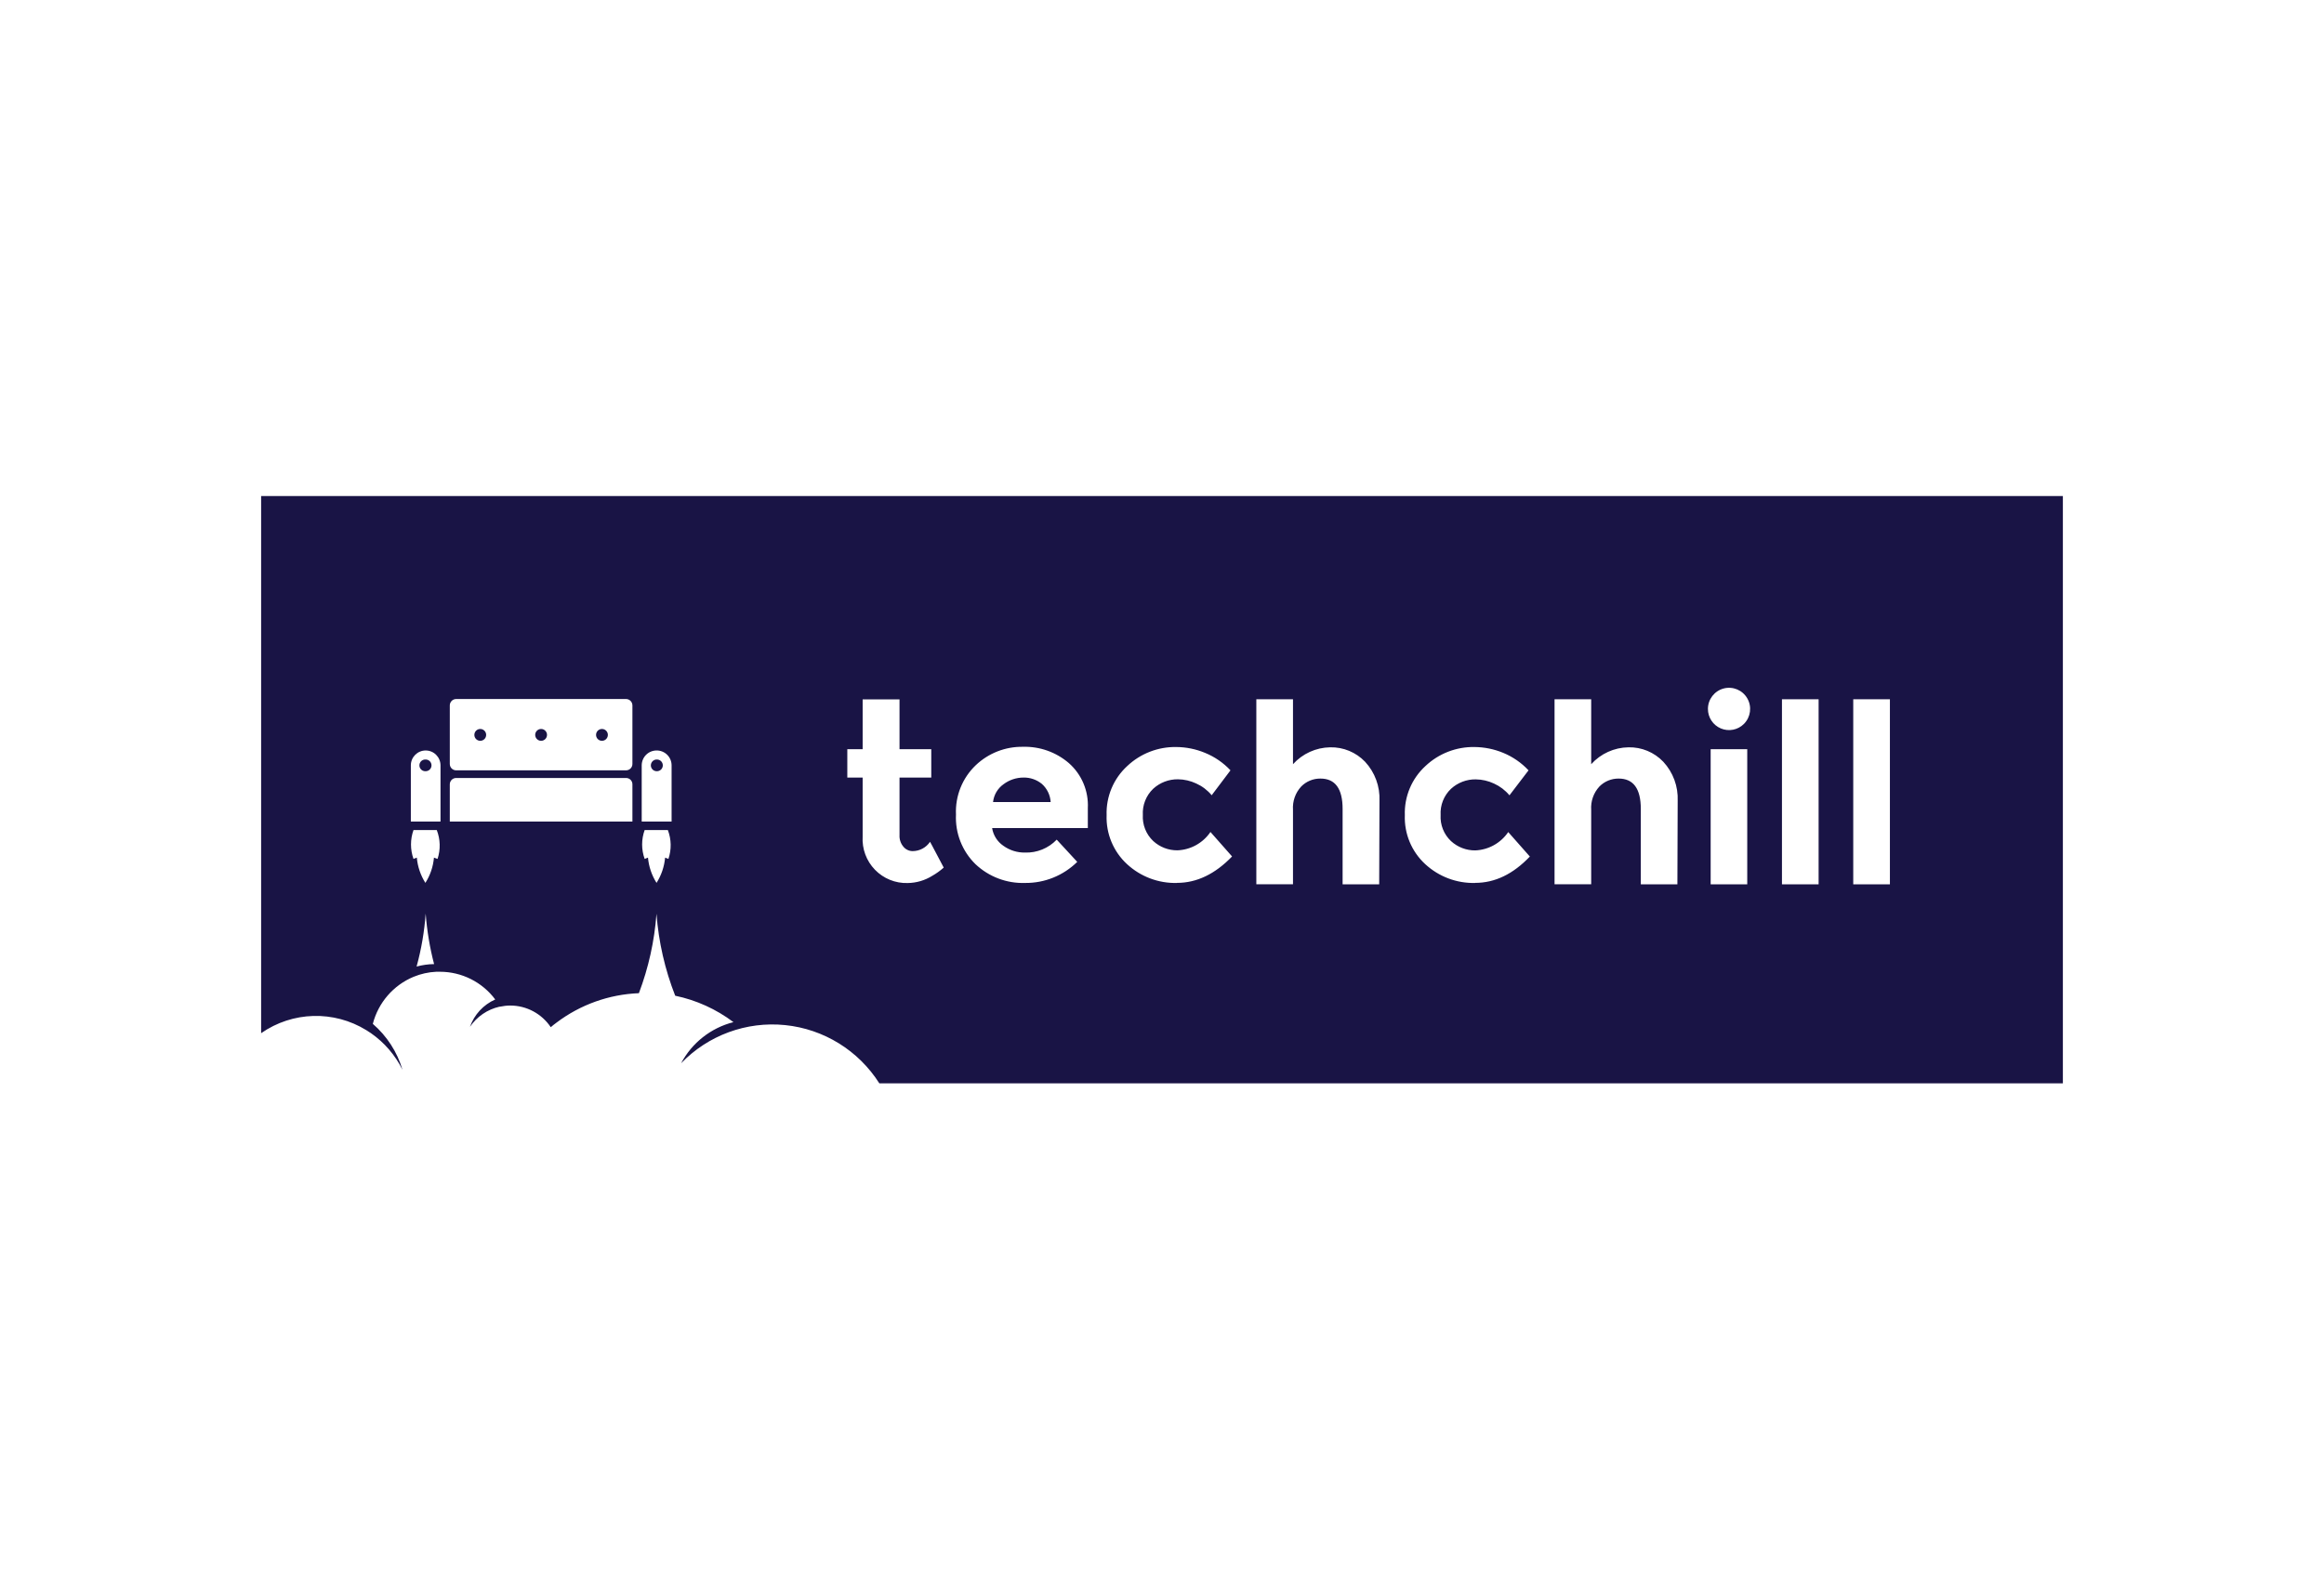 <svg width="178px" height="121px" viewBox="0 0 178 121" version="1.1" xmlns="http://www.w3.org/2000/svg" xmlns:xlink="http://www.w3.org/1999/xlink">
    <g id="Page-1" stroke="none" stroke-width="1" fill="none" fill-rule="evenodd">
        <path d="M20,38 L20,79.153 C22.404,77.477 25.57,77.387 28.064,78.926 C28.185,79.004 28.306,79.076 28.422,79.159 C29.445,79.874 30.272,80.837 30.827,81.957 C30.422,80.59 29.633,79.369 28.555,78.44 C28.973,76.813 30.129,75.477 31.677,74.834 C32.229,74.606 32.817,74.475 33.414,74.447 L33.695,74.447 C35.362,74.447 36.931,75.233 37.931,76.57 C37.025,76.971 36.324,77.73 35.995,78.666 C36.527,77.883 37.335,77.332 38.257,77.123 L38.295,77.123 C38.556,77.066 38.822,77.036 39.089,77.035 C40.332,77.038 41.491,77.66 42.184,78.694 C42.327,78.572 42.476,78.451 42.63,78.34 C44.454,76.964 46.654,76.178 48.935,76.089 C49.673,74.137 50.127,72.088 50.281,70.005 C50.444,72.158 50.927,74.274 51.715,76.283 C53.333,76.62 54.856,77.311 56.177,78.307 C54.456,78.743 53,79.888 52.167,81.459 C54.234,79.312 57.169,78.233 60.131,78.533 C63.093,78.833 65.754,80.478 67.351,82.997 L158,82.997 L158,38 L20,38 Z M31.908,74.048 C32.272,72.721 32.505,71.362 32.603,69.989 C32.702,71.296 32.917,72.592 33.248,73.86 C32.796,73.866 32.345,73.93 31.908,74.048 Z M33.513,65.802 L33.237,65.703 C33.178,66.392 32.953,67.056 32.581,67.638 C32.212,67.055 31.987,66.391 31.925,65.703 L31.671,65.802 C31.415,65.087 31.415,64.305 31.671,63.59 L33.453,63.59 C33.729,64.298 33.751,65.08 33.513,65.802 Z M33.739,62.943 L31.467,62.943 L31.467,58.635 C31.467,58.005 31.976,57.495 32.603,57.495 C33.231,57.495 33.739,58.005 33.739,58.635 L33.739,62.943 Z M34.451,58.142 L34.451,54.039 C34.454,53.771 34.669,53.555 34.936,53.552 L47.953,53.552 C48.22,53.555 48.435,53.771 48.438,54.039 L48.438,58.529 C48.438,58.798 48.221,59.016 47.953,59.016 L34.936,59.016 C34.668,59.016 34.451,58.798 34.451,58.529 L34.451,58.142 Z M48.438,60.493 L48.438,62.943 L34.451,62.943 L34.451,60.089 C34.451,59.82 34.668,59.602 34.936,59.602 L47.953,59.602 C48.082,59.601 48.206,59.652 48.298,59.743 C48.389,59.835 48.44,59.96 48.438,60.089 L48.438,60.493 Z M51.196,65.802 L50.942,65.703 C50.88,66.391 50.655,67.055 50.286,67.638 C49.917,67.055 49.692,66.391 49.63,65.703 L49.376,65.802 C49.117,65.088 49.117,64.305 49.376,63.59 L51.152,63.59 C51.424,64.3 51.44,65.082 51.196,65.802 Z M51.439,62.943 L49.15,62.943 L49.15,58.635 C49.15,58.333 49.27,58.043 49.483,57.829 C49.696,57.615 49.985,57.495 50.286,57.495 C50.59,57.491 50.884,57.609 51.1,57.823 C51.317,58.037 51.439,58.33 51.439,58.635 L51.439,62.943 Z M71.405,67.096 C70.84,67.449 70.19,67.64 69.525,67.65 C68.582,67.679 67.671,67.31 67.015,66.632 C66.358,65.955 66.015,65.031 66.072,64.088 L66.072,59.569 L64.897,59.569 L64.897,57.396 L66.072,57.396 L66.072,53.58 L68.896,53.58 L68.896,57.396 L71.328,57.396 L71.328,59.569 L68.896,59.569 L68.896,63.966 C68.875,64.297 68.984,64.622 69.199,64.873 C69.374,65.083 69.632,65.205 69.905,65.205 C70.438,65.202 70.936,64.935 71.234,64.492 L71.405,64.807 L72.282,66.466 C72.013,66.706 71.719,66.917 71.405,67.096 Z M83.319,63.441 L75.989,63.441 C76.077,63.992 76.388,64.482 76.849,64.796 C77.331,65.143 77.911,65.325 78.504,65.316 C79.418,65.347 80.303,64.987 80.936,64.326 L82.508,66.029 C81.444,67.078 80.007,67.659 78.515,67.644 C77.108,67.69 75.74,67.173 74.715,66.206 C73.697,65.212 73.153,63.829 73.22,62.407 C73.154,60.982 73.71,59.599 74.742,58.618 C75.714,57.697 77.007,57.193 78.344,57.213 C79.633,57.176 80.889,57.621 81.868,58.463 C82.852,59.331 83.386,60.602 83.319,61.914 L83.319,63.441 Z M90.147,67.644 C88.735,67.68 87.365,67.164 86.325,66.206 C85.279,65.245 84.706,63.872 84.758,62.451 C84.71,61.023 85.289,59.647 86.341,58.684 C87.355,57.728 88.701,57.207 90.092,57.23 C90.85,57.234 91.599,57.387 92.298,57.678 C93.035,57.979 93.699,58.435 94.245,59.016 L92.806,60.924 C92.484,60.537 92.078,60.229 91.62,60.023 C91.183,59.818 90.707,59.708 90.225,59.702 C89.523,59.693 88.845,59.952 88.327,60.426 C87.781,60.946 87.491,61.681 87.533,62.434 C87.49,63.185 87.781,63.916 88.327,64.431 C88.834,64.897 89.498,65.152 90.186,65.144 C91.202,65.103 92.139,64.582 92.712,63.739 L94.367,65.614 C93.065,66.964 91.659,67.638 90.147,67.638 L90.147,67.644 Z M105.635,67.749 L102.833,67.749 L102.833,61.975 C102.833,60.419 102.265,59.643 101.129,59.647 C100.578,59.643 100.049,59.862 99.662,60.255 C99.214,60.74 98.987,61.388 99.033,62.047 L99.033,67.743 L96.225,67.743 L96.225,53.569 L99.033,53.569 L99.033,58.546 C99.763,57.737 100.796,57.268 101.884,57.252 C102.889,57.23 103.858,57.631 104.554,58.358 C105.308,59.17 105.705,60.252 105.657,61.361 L105.635,67.749 Z M112.987,67.644 C111.575,67.68 110.205,67.164 109.165,66.206 C108.119,65.245 107.546,63.872 107.599,62.451 C107.55,61.023 108.129,59.647 109.181,58.684 C110.195,57.728 111.541,57.207 112.932,57.23 C113.689,57.236 114.439,57.388 115.138,57.678 C115.871,57.981 116.531,58.438 117.074,59.016 L115.613,60.93 C115.291,60.543 114.885,60.235 114.427,60.028 C113.99,59.823 113.514,59.714 113.031,59.708 C112.33,59.698 111.652,59.957 111.134,60.432 C110.588,60.952 110.298,61.686 110.34,62.44 C110.297,63.19 110.588,63.922 111.134,64.436 C111.642,64.903 112.309,65.158 112.998,65.15 C114.013,65.107 114.947,64.586 115.519,63.745 L117.174,65.62 C115.894,66.966 114.499,67.638 112.987,67.638 L112.987,67.644 Z M128.475,67.749 L125.673,67.749 L125.673,61.975 C125.673,60.419 125.105,59.643 123.969,59.647 C123.418,59.643 122.889,59.863 122.502,60.255 C122.054,60.74 121.827,61.388 121.873,62.047 L121.873,67.743 L119.066,67.743 L119.066,53.569 L121.873,53.569 L121.873,58.546 C122.603,57.737 123.636,57.268 124.724,57.252 C125.73,57.228 126.699,57.63 127.394,58.358 C128.148,59.17 128.545,60.252 128.497,61.361 L128.475,67.749 Z M133.825,67.749 L131.023,67.749 L131.023,57.396 L133.825,57.396 L133.825,67.749 Z M133.571,55.46 C133.109,55.923 132.413,56.061 131.809,55.809 C131.205,55.557 130.812,54.965 130.814,54.31 C130.815,53.577 131.308,52.936 132.014,52.747 C132.721,52.559 133.466,52.869 133.83,53.505 C134.195,54.14 134.089,54.942 133.571,55.46 Z M139.291,67.749 L136.484,67.749 L136.484,53.569 L139.291,53.569 L139.291,67.749 Z M144.752,67.749 L141.944,67.749 L141.944,53.569 L144.752,53.569 L144.752,67.749 Z M78.394,59.569 C78.905,59.56 79.403,59.732 79.8,60.056 C80.198,60.411 80.44,60.91 80.473,61.444 L76.06,61.444 C76.121,60.894 76.414,60.397 76.866,60.078 C77.307,59.747 77.843,59.569 78.394,59.569 Z M41.445,56.754 C41.325,56.754 41.21,56.706 41.125,56.621 C41.04,56.536 40.992,56.421 40.992,56.301 C40.992,56.05 41.195,55.847 41.445,55.847 C41.694,55.847 41.897,56.05 41.897,56.301 C41.897,56.551 41.694,56.754 41.445,56.754 Z M50.336,58.187 L50.319,58.187 C50.566,58.187 50.766,58.387 50.766,58.635 C50.766,58.882 50.566,59.083 50.319,59.083 L50.286,59.083 C50.044,59.077 49.85,58.878 49.85,58.635 C49.853,58.399 50.035,58.204 50.27,58.187 L50.336,58.187 Z M32.642,58.187 L32.603,58.187 C32.85,58.187 33.05,58.387 33.05,58.635 C33.05,58.882 32.85,59.083 32.603,59.083 L32.57,59.083 C32.323,59.083 32.123,58.882 32.123,58.635 C32.123,58.387 32.323,58.187 32.57,58.187 L32.642,58.187 Z M46.105,56.754 C45.855,56.754 45.653,56.551 45.653,56.301 C45.653,56.05 45.855,55.847 46.105,55.847 C46.355,55.847 46.558,56.05 46.558,56.301 C46.558,56.551 46.355,56.754 46.105,56.754 Z M36.784,56.754 C36.534,56.754 36.332,56.551 36.332,56.301 C36.332,56.05 36.534,55.847 36.784,55.847 C37.034,55.847 37.236,56.05 37.236,56.301 C37.236,56.551 37.034,56.754 36.784,56.754 Z" id="Fill-1" fill="#191445"></path>
    </g>
</svg>